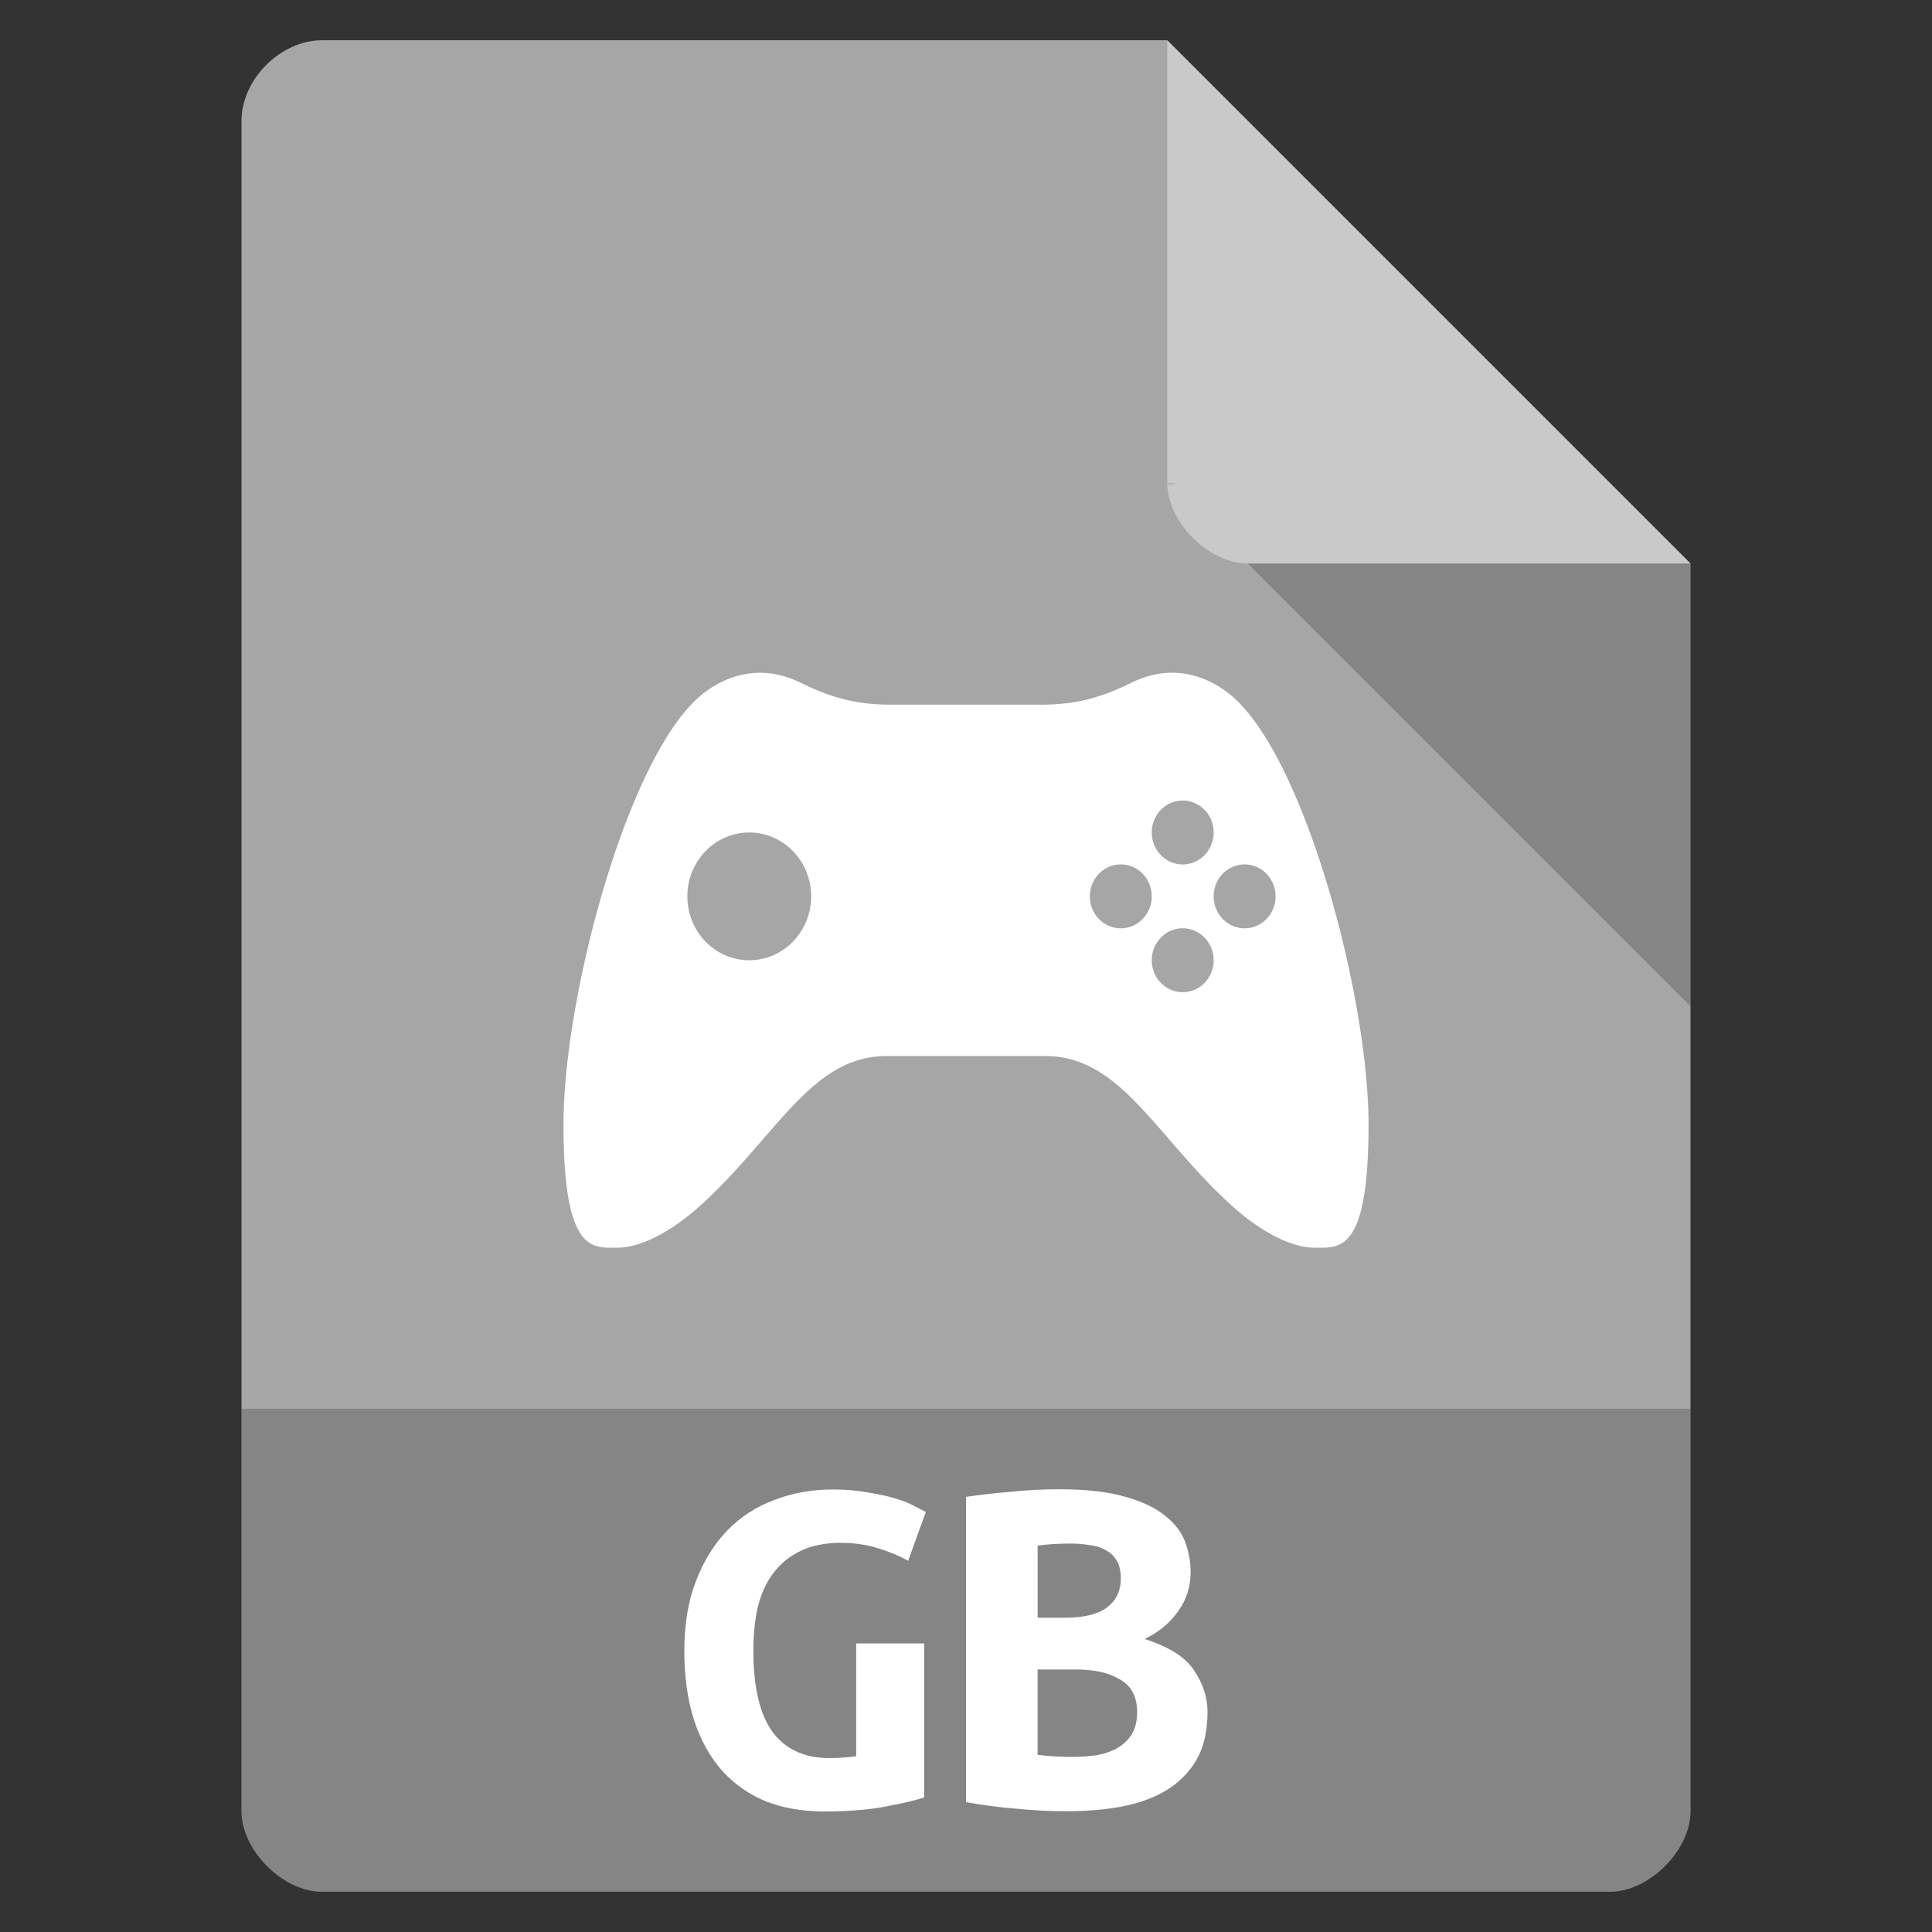 <svg viewBox="0 0 48 48" xmlns="http://www.w3.org/2000/svg">
 <rect x="0" y="0" width="48" height="48" fill="#333333" stroke="none"/>
 <path d="m8 1c-1.029 0-2 .971-2 2v42c0 .971 1.029 2 2 2h32c .971 0 2-1.029 2-2v-31l-13-13z" fill="#a6a6a6"/>
 <path d="m29 12l .063.063.156-.063zm2 2l11 11v-11z" fill-opacity=".196"/>
 <path d="m29 1l13 13h-11c-.971 0-2-1.029-2-2z" fill="#ffffff" fill-opacity=".392"/>
 <path d="m28.615 22.27a.769.794 0 0 1 -.769.794.769.794 0 0 1 -.769-.794.769.794 0 0 1 .769-.794.769.794 0 0 1 .769.794zm1.538 1.587a.769.794 0 0 1 -.769.794.769.794 0 0 1 -.769-.794.769.794 0 0 1 .769-.794.769.794 0 0 1 .769.794zm1.538-1.587a.769.794 0 0 1 -.769.794.769.794 0 0 1 -.769-.794.769.794 0 0 1 .769-.794.769.794 0 0 1 .769.794zm-1.538-1.587a.769.794 0 0 1 -.769.794.769.794 0 0 1 -.769-.794.769.794 0 0 1 .769-.794.769.794 0 0 1 .769.794zm-10 1.587a1.538 1.587 0 0 1 -1.538 1.587 1.538 1.587 0 0 1 -1.538-1.587 1.538 1.587 0 0 1 1.538-1.587 1.538 1.587 0 0 1 1.538 1.587zm-1.36-5.553c-.553.023-1.01.268-1.322.513-1.853 1.45-3.471 7.501-3.471 10.703 0 3.202.714 3.066 1.333 3.066.619 0 1.397-.439 2.078-1.057 1.878-1.706 2.743-3.704 4.611-3.704h3.957c1.868 0 2.733 1.998 4.611 3.704.68.618 1.459 1.057 2.078 1.057.619 0 1.333.136 1.333-3.066 0-3.202-1.618-9.253-3.472-10.704-.502-.393-1.365-.783-2.416-.268-.705.346-1.335.547-2.255.547h-3.714c-.921 0-1.55-.201-2.255-.547-.394-.193-.762-.259-1.094-.245z" fill="#ffffff"/>
 <path d="m6 35v10c0 .971 1.029 2 2 2h32c .971 0 2-1.029 2-2v-10z" fill-opacity=".196"/>
 <g fill="#ffffff" transform="translate(3)">
  <path d="m17.913 38.33q-.604 0-1.016.198-.412.198-.686.557-.261.347-.384.842-.11.483-.11 1.077 0 1.375.481 2.031.481.644 1.414.644.151 0 .33-.012.178-.012.33-.037v-2.799h1.689v3.827q-.302.099-.947.223-.632.124-1.538.124-.796 0-1.442-.248-.632-.26-1.085-.755-.453-.508-.7-1.251-.247-.755-.247-1.746 0-.978.288-1.721.288-.755.783-1.263.494-.508 1.167-.755.673-.26 1.442-.26.494 0 .879.074.398.062.686.149.288.087.467.186.192.099.288.149l-.439 1.214q-.302-.173-.741-.31-.439-.136-.906-.136z"/>
  <path d="m27 42.539q0 .707-.275 1.186-.275.467-.752.757-.463.278-1.113.404-.636.114-1.373.114-.593 0-1.229-.063-.636-.05-1.258-.164v-7.584q.506-.076 1.113-.126.607-.063 1.2-.063 1.012 0 1.648.189.636.177.998.479.361.29.492.656.13.366.13.732 0 .555-.318.984-.304.429-.824.681.911.29 1.229.782.333.492.333 1.035m-4.222-1.06v2.12q.188.025.405.038.231.013.448.013.304 0 .593-.038.289-.05.506-.164.231-.126.376-.341.145-.227.145-.568 0-.568-.419-.808-.405-.252-1.099-.252h-.954zm.694-1.287q.68 0 1.027-.252.347-.265.347-.719 0-.278-.101-.442-.101-.177-.275-.265-.173-.101-.405-.126-.231-.038-.477-.038-.202 0-.419.013-.217.013-.39.038v1.792h.694z"/>
 </g>
</svg>
